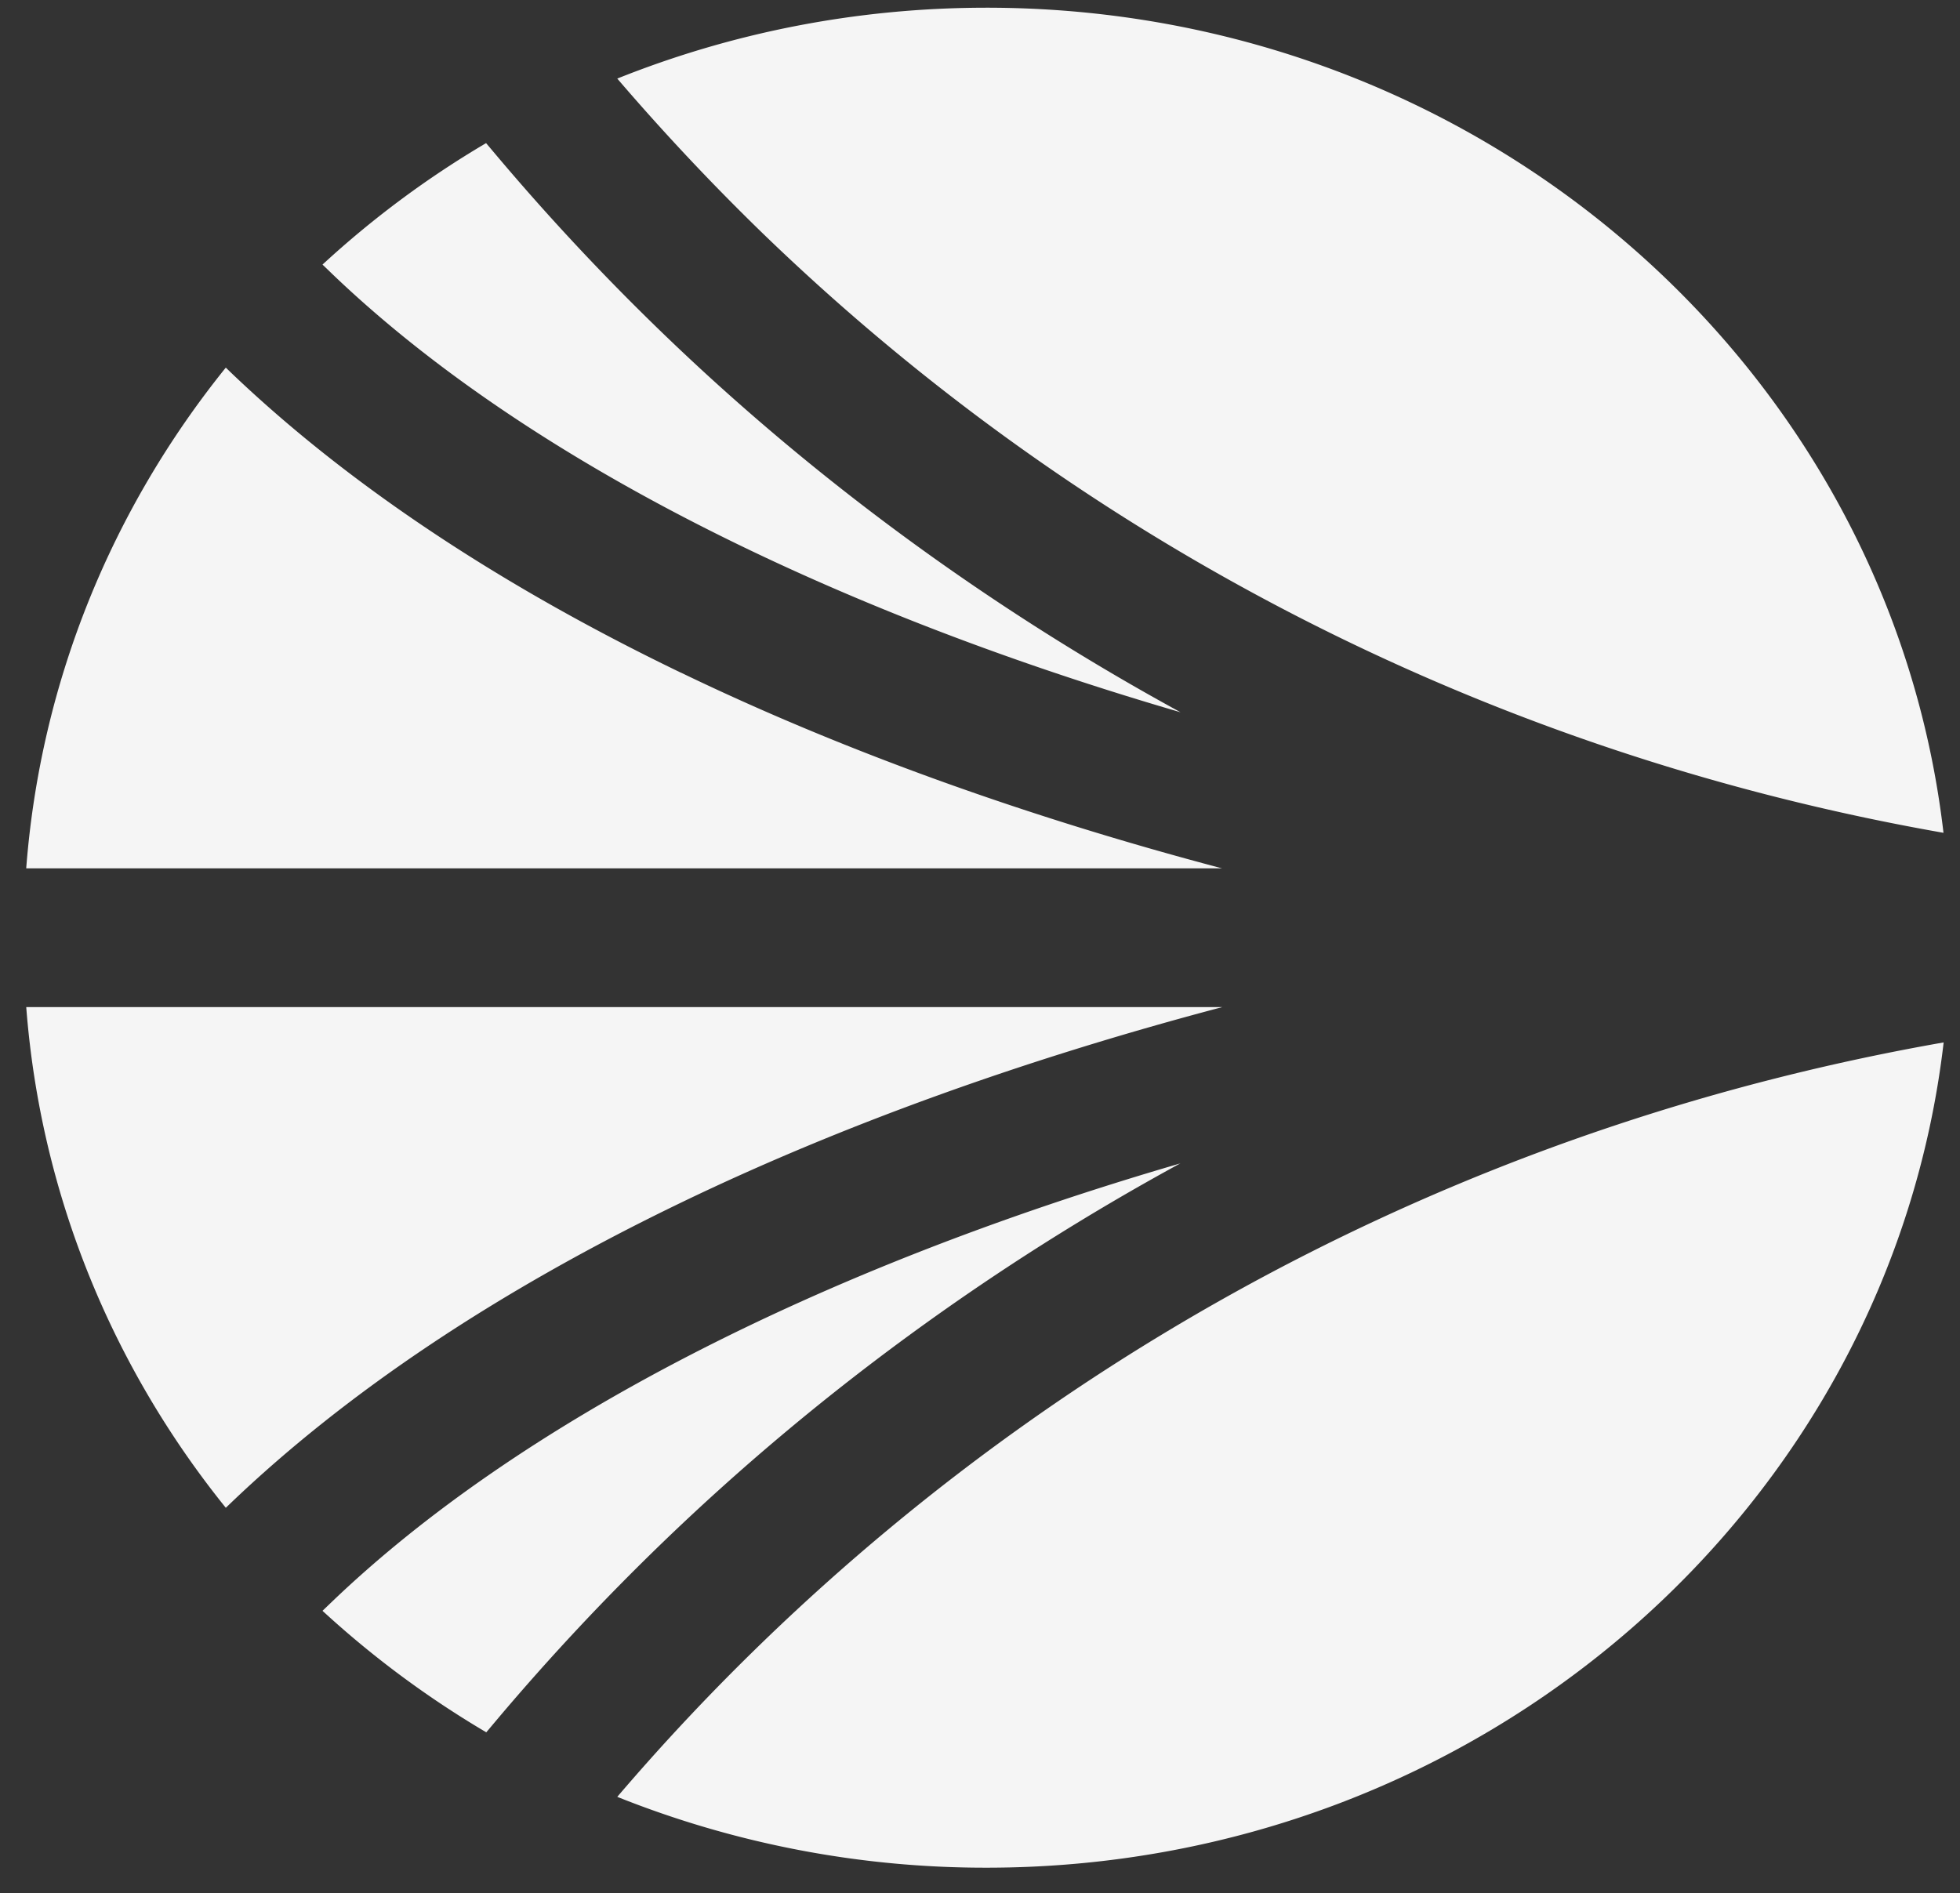 <svg width="59" height="57" fill="none" xmlns="http://www.w3.org/2000/svg"><rect width="100%" height="100%" fill="#333333" stroke="none"/><path d="M35.538 35.025C24.63 38.2 15.606 42.832 9.958 48.258l-.25.24a29.202 29.202 0 004.93 3.658l.382-.454a71.31 71.31 0 014.918-5.253c4.622-4.463 9.91-8.327 15.606-11.43l-.006.006zM.79 30.321c.434 5.662 2.603 10.853 6.007 15.075l.157-.15c3.497-3.344 8.049-6.385 13.54-9.034 4.814-2.324 10.34-4.317 16.297-5.89H.788zM22.988 7.053c9.76 9.425 22.043 15.658 35.515 18.021C56.879 11.102 44.608.232 29.698.232c-3.938 0-7.69.762-11.117 2.134a69.968 69.968 0 004.407 4.687zM9.958 8.207c5.648 5.432 14.672 10.057 25.58 13.238-5.695-3.108-10.984-6.966-15.606-11.43a71.542 71.542 0 01-4.917-5.252l-.383-.454a28.923 28.923 0 00-4.924 3.657l.25.24zM22.988 49.412a67.098 67.098 0 00-4.407 4.687 29.829 29.829 0 0011.117 2.133c14.91 0 27.18-10.87 28.81-24.847-13.471 2.363-25.754 8.596-35.514 18.021l-.006.006zM20.495 20.252c-5.492-2.648-10.045-5.69-13.541-9.032l-.157-.152C3.393 15.291 1.224 20.482.789 26.144h35.996c-5.956-1.574-11.477-3.568-16.296-5.897l.006.005z" fill="#F5F5F5"/></svg>